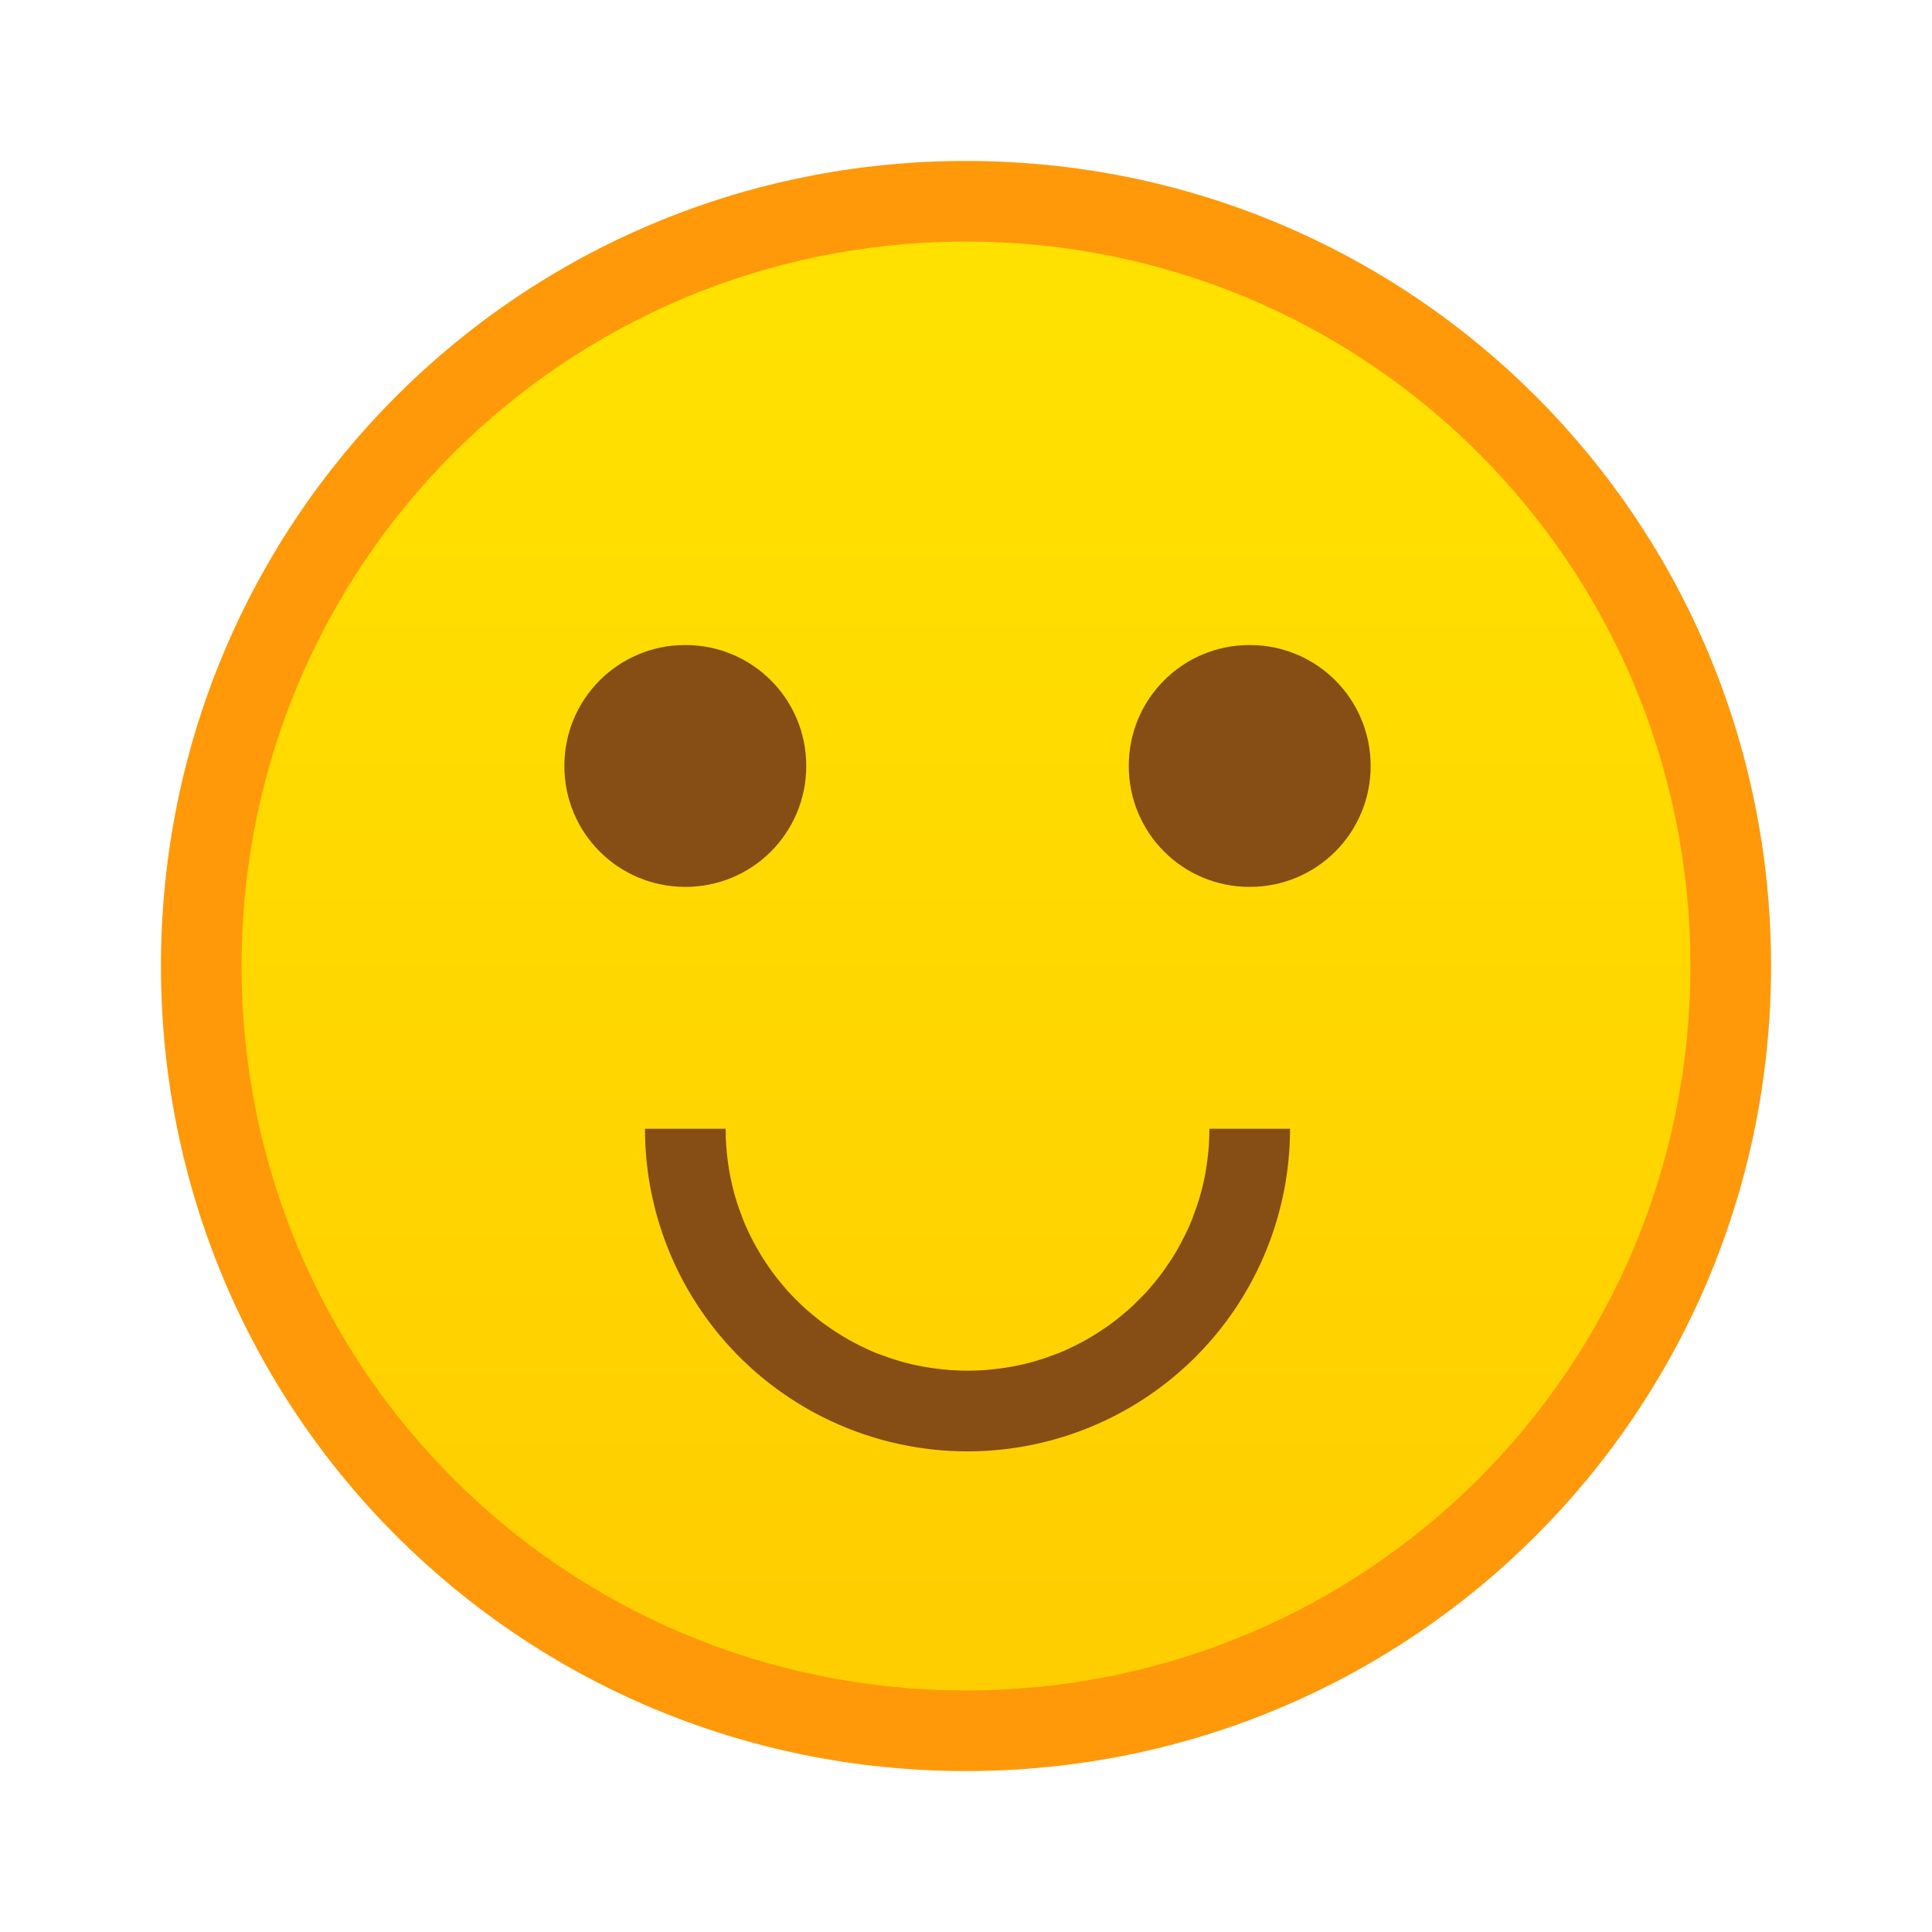 <?xml version="1.0" encoding="UTF-8" standalone="no"?>
<!-- Created with Inkscape (http://www.inkscape.org/) -->

<svg
   width="24"
   height="24"
   viewBox="0 0 6.35 6.35"
   version="1.1"
   id="svg5"
   inkscape:version="1.2 (dc2aedaf03, 2022-05-15)"
   sodipodi:docname="preferences-desktop-emoticons.svg"
   xml:space="preserve"
   xmlns:inkscape="http://www.inkscape.org/namespaces/inkscape"
   xmlns:sodipodi="http://sodipodi.sourceforge.net/DTD/sodipodi-0.dtd"
   xmlns:xlink="http://www.w3.org/1999/xlink"
   xmlns="http://www.w3.org/2000/svg"
   xmlns:svg="http://www.w3.org/2000/svg"><sodipodi:namedview
     id="namedview7"
     pagecolor="#ffffff"
     bordercolor="#000000"
     borderopacity="0.25"
     inkscape:showpageshadow="false"
     inkscape:pageopacity="0.0"
     inkscape:pagecheckerboard="0"
     inkscape:deskcolor="#d1d1d1"
     inkscape:document-units="px"
     showgrid="true"
     inkscape:zoom="26.910889"
     inkscape:cx="15.477006"
     inkscape:cy="15.662805"
     inkscape:window-width="2160"
     inkscape:window-height="1335"
     inkscape:window-x="0"
     inkscape:window-y="0"
     inkscape:window-maximized="1"
     inkscape:current-layer="layer1"><inkscape:grid
       type="xygrid"
       id="grid3636" /></sodipodi:namedview><defs
     id="defs2"><linearGradient
       inkscape:collect="always"
       id="linearGradient16188"><stop
         style="stop-color:#ffce00;stop-opacity:1;"
         offset="0"
         id="stop16184" /><stop
         style="stop-color:#ffe100;stop-opacity:1;"
         offset="1"
         id="stop16186" /></linearGradient><style
       type="text/css"
       id="current-color-scheme">
      .ColorScheme-Text {
        color:#36404d;
      }
      </style><style
       type="text/css"
       id="current-color-scheme-67">
      .ColorScheme-Text {
        color:#122036;
      }
      </style><style
       type="text/css"
       id="current-color-scheme-7">
      .ColorScheme-Text {
        color:#122036;
      }
      </style><style
       type="text/css"
       id="current-color-scheme-5">
      .ColorScheme-Text {
        color:#122036;
      }
      </style><style
       type="text/css"
       id="current-color-scheme-6">
      .ColorScheme-Text {
        color:#122036;
      }
      </style><style
       type="text/css"
       id="current-color-scheme-1">
      .ColorScheme-Text {
        color:#122036;
      }
      </style><style
       id="current-color-scheme-10"
       type="text/css">
      .ColorScheme-Text {
        color:#122036;
      }
      </style><style
       id="current-color-scheme-5-7"
       type="text/css">
      .ColorScheme-Text {
        color:#122036;
      }
      </style><style
       id="current-color-scheme-1-2"
       type="text/css">
      .ColorScheme-Text {
        color:#122036;
      }
      </style><style
       type="text/css"
       id="current-color-scheme-10-9">
      .ColorScheme-Text {
        color:#122036;
      }
      </style><linearGradient
       inkscape:collect="always"
       xlink:href="#linearGradient16188"
       id="linearGradient16190"
       x1="-0.794"
       y1="5.821"
       x2="-0.794"
       y2="1.587"
       gradientUnits="userSpaceOnUse"
       gradientTransform="translate(3.969,-0.529)" /><style
       type="text/css"
       id="current-color-scheme-2">
      .ColorScheme-Text {
        color:#36404d;
      }
      </style><style
       type="text/css"
       id="current-color-scheme-67-9">
      .ColorScheme-Text {
        color:#122036;
      }
      </style><style
       type="text/css"
       id="current-color-scheme-7-1">
      .ColorScheme-Text {
        color:#122036;
      }
      </style><style
       type="text/css"
       id="current-color-scheme-5-2">
      .ColorScheme-Text {
        color:#122036;
      }
      </style><style
       type="text/css"
       id="current-color-scheme-6-7">
      .ColorScheme-Text {
        color:#122036;
      }
      </style><style
       type="text/css"
       id="current-color-scheme-1-0">
      .ColorScheme-Text {
        color:#122036;
      }
      </style><style
       id="current-color-scheme-10-93"
       type="text/css">
      .ColorScheme-Text {
        color:#122036;
      }
      </style><style
       id="current-color-scheme-5-7-6"
       type="text/css">
      .ColorScheme-Text {
        color:#122036;
      }
      </style><style
       id="current-color-scheme-1-2-0"
       type="text/css">
      .ColorScheme-Text {
        color:#122036;
      }
      </style><style
       type="text/css"
       id="current-color-scheme-10-9-6">
      .ColorScheme-Text {
        color:#122036;
      }
      </style><linearGradient
       id="b"
       gradientTransform="matrix(0.643,0,0,0.643,-246.51,-330.87)"
       gradientUnits="userSpaceOnUse"
       x2="0"
       y1="545.798"
       y2="517.798"><stop
         offset="0"
         stop-color="#fdc95f"
         id="stop4327" /><stop
         offset="1"
         stop-color="#fdd583"
         id="stop4329" /></linearGradient><linearGradient
       id="c"
       gradientUnits="userSpaceOnUse"
       x1="11"
       x2="11"
       xlink:href="#a"
       y1="11"
       y2="7" /><linearGradient
       id="a"><stop
         offset="0"
         stop-color="#814b13"
         id="stop4322" /><stop
         offset="1"
         stop-color="#9d5b17"
         id="stop4324" /></linearGradient><linearGradient
       id="d"
       gradientUnits="userSpaceOnUse"
       x1="11"
       x2="11"
       xlink:href="#a"
       y1="16"
       y2="13" /></defs><g
     inkscape:label="Capa 1"
     inkscape:groupmode="layer"
     id="layer1"><path
       id="rect15701"
       style="opacity:1;fill:#ff9600;stroke-width:0.529;stroke-linecap:round;stroke-linejoin:round;stroke-miterlimit:1.8;paint-order:fill markers stroke;stop-color:#000000;fill-opacity:0.961"
       d="m 3.175,0.529 c 1.466,0 2.646,1.18 2.646,2.646 0,1.466 -1.18,2.646 -2.646,2.646 -1.466,0 -2.646,-1.18 -2.646,-2.646 0,-1.466 1.18,-2.646 2.646,-2.646 z" /><path
       id="rect15701-2"
       style="fill:url(#linearGradient16190);stroke-width:0.476;stroke-linecap:round;stroke-linejoin:round;stroke-miterlimit:1.8;paint-order:fill markers stroke;stop-color:#000000"
       d="m 3.175,0.794 c 1.319,0 2.381,1.062 2.381,2.381 0,1.319 -1.062,2.381 -2.381,2.381 -1.319,0 -2.381,-1.062 -2.381,-2.381 0,-1.319 1.062,-2.381 2.381,-2.381 z" /><g
       transform="matrix(0.265,0,0,0.265,0.266,0.265)"
       id="g4342"><path
         id="rect5734"
         style="opacity:1;fill:#864e14;stroke-width:2;stroke-linecap:round;stroke-linejoin:round;stroke-miterlimit:1.8;paint-order:fill markers stroke;stop-color:#000000"
         d="m 7.496,7 c 0.831,0 1.5,0.669 1.5,1.5 0,0.831 -0.669,1.5 -1.5,1.5 -0.831,0 -1.5,-0.669 -1.5,-1.5 0,-0.831 0.669,-1.5 1.5,-1.5 z" /><path
         id="rect5736"
         style="opacity:1;fill:#864e14;stroke-width:2;stroke-linecap:round;stroke-linejoin:round;stroke-miterlimit:1.8;paint-order:fill markers stroke;stop-color:#000000"
         d="m 14.496,7 c 0.831,0 1.5,0.669 1.5,1.5 0,0.831 -0.669,1.5 -1.5,1.5 -0.831,0 -1.5,-0.669 -1.5,-1.5 0,-0.831 0.669,-1.5 1.5,-1.5 z" /><path
         id="path6687"
         style="opacity:1;fill:#864e14;stroke-width:2;stroke-linecap:round;stroke-linejoin:round;stroke-miterlimit:1.8;paint-order:fill markers stroke;stop-color:#000000"
         d="M 7.996 13 L 6.996 13 A 4 4 0 0 0 8.996 16.465 A 4 4 0 0 0 12.996 16.465 A 4 4 0 0 0 14.996 13 L 13.996 13 C 13.996 13.052 13.995 13.103 13.992 13.154 C 13.99 13.206 13.986 13.256 13.98 13.307 C 13.975 13.357 13.969 13.409 13.961 13.459 C 13.953 13.509 13.946 13.557 13.936 13.605 C 13.926 13.654 13.915 13.704 13.902 13.752 C 13.89 13.8 13.876 13.848 13.861 13.895 C 13.847 13.942 13.831 13.987 13.814 14.033 C 13.798 14.079 13.781 14.125 13.762 14.17 C 13.743 14.215 13.722 14.259 13.701 14.303 C 13.68 14.346 13.658 14.389 13.635 14.432 C 13.612 14.474 13.588 14.517 13.563 14.559 C 13.538 14.6 13.511 14.64 13.484 14.68 C 13.457 14.72 13.431 14.758 13.402 14.797 C 13.374 14.835 13.343 14.873 13.313 14.91 C 13.282 14.947 13.251 14.984 13.219 15.02 C 13.187 15.055 13.153 15.089 13.119 15.123 C 13.085 15.157 13.051 15.19 13.016 15.223 C 12.98 15.255 12.943 15.286 12.906 15.316 C 12.869 15.347 12.831 15.378 12.793 15.406 C 12.754 15.435 12.716 15.461 12.676 15.488 C 12.636 15.515 12.596 15.541 12.555 15.566 C 12.513 15.591 12.47 15.616 12.428 15.639 C 12.385 15.662 12.343 15.684 12.299 15.705 C 12.255 15.726 12.211 15.747 12.166 15.766 C 12.121 15.785 12.075 15.802 12.029 15.818 C 11.983 15.835 11.938 15.851 11.891 15.865 C 11.844 15.88 11.796 15.894 11.748 15.906 C 11.7 15.919 11.65 15.929 11.602 15.939 C 11.553 15.949 11.505 15.957 11.455 15.965 C 11.405 15.972 11.353 15.979 11.303 15.984 C 11.252 15.989 11.202 15.994 11.15 15.996 C 11.099 15.999 11.048 16 10.996 16 C 10.944 16 10.893 15.999 10.842 15.996 C 10.791 15.994 10.74 15.989 10.689 15.984 C 10.639 15.979 10.587 15.972 10.537 15.965 C 10.487 15.957 10.44 15.949 10.391 15.939 C 10.342 15.929 10.292 15.919 10.244 15.906 C 10.196 15.894 10.149 15.88 10.102 15.865 C 10.055 15.851 10.009 15.835 9.963 15.818 C 9.917 15.802 9.871 15.785 9.826 15.766 C 9.781 15.747 9.737 15.726 9.693 15.705 C 9.65 15.684 9.607 15.662 9.564 15.639 C 9.522 15.616 9.479 15.591 9.438 15.566 C 9.396 15.541 9.356 15.515 9.316 15.488 C 9.277 15.461 9.238 15.435 9.199 15.406 C 9.161 15.378 9.123 15.347 9.086 15.316 C 9.049 15.286 9.012 15.255 8.977 15.223 C 8.941 15.19 8.907 15.157 8.873 15.123 C 8.839 15.089 8.806 15.055 8.773 15.02 C 8.741 14.984 8.71 14.947 8.68 14.91 C 8.649 14.873 8.619 14.835 8.59 14.797 C 8.561 14.758 8.535 14.72 8.508 14.68 C 8.481 14.64 8.455 14.6 8.43 14.559 C 8.405 14.517 8.38 14.474 8.357 14.432 C 8.334 14.389 8.312 14.346 8.291 14.303 C 8.27 14.259 8.249 14.215 8.23 14.17 C 8.212 14.125 8.195 14.079 8.178 14.033 C 8.161 13.987 8.145 13.942 8.131 13.895 C 8.116 13.848 8.102 13.8 8.09 13.752 C 8.078 13.704 8.067 13.654 8.057 13.605 C 8.047 13.557 8.039 13.509 8.031 13.459 C 8.024 13.409 8.017 13.357 8.012 13.307 C 8.007 13.256 8.003 13.206 8 13.154 C 7.997 13.103 7.996 13.052 7.996 13 z " /></g></g></svg>
